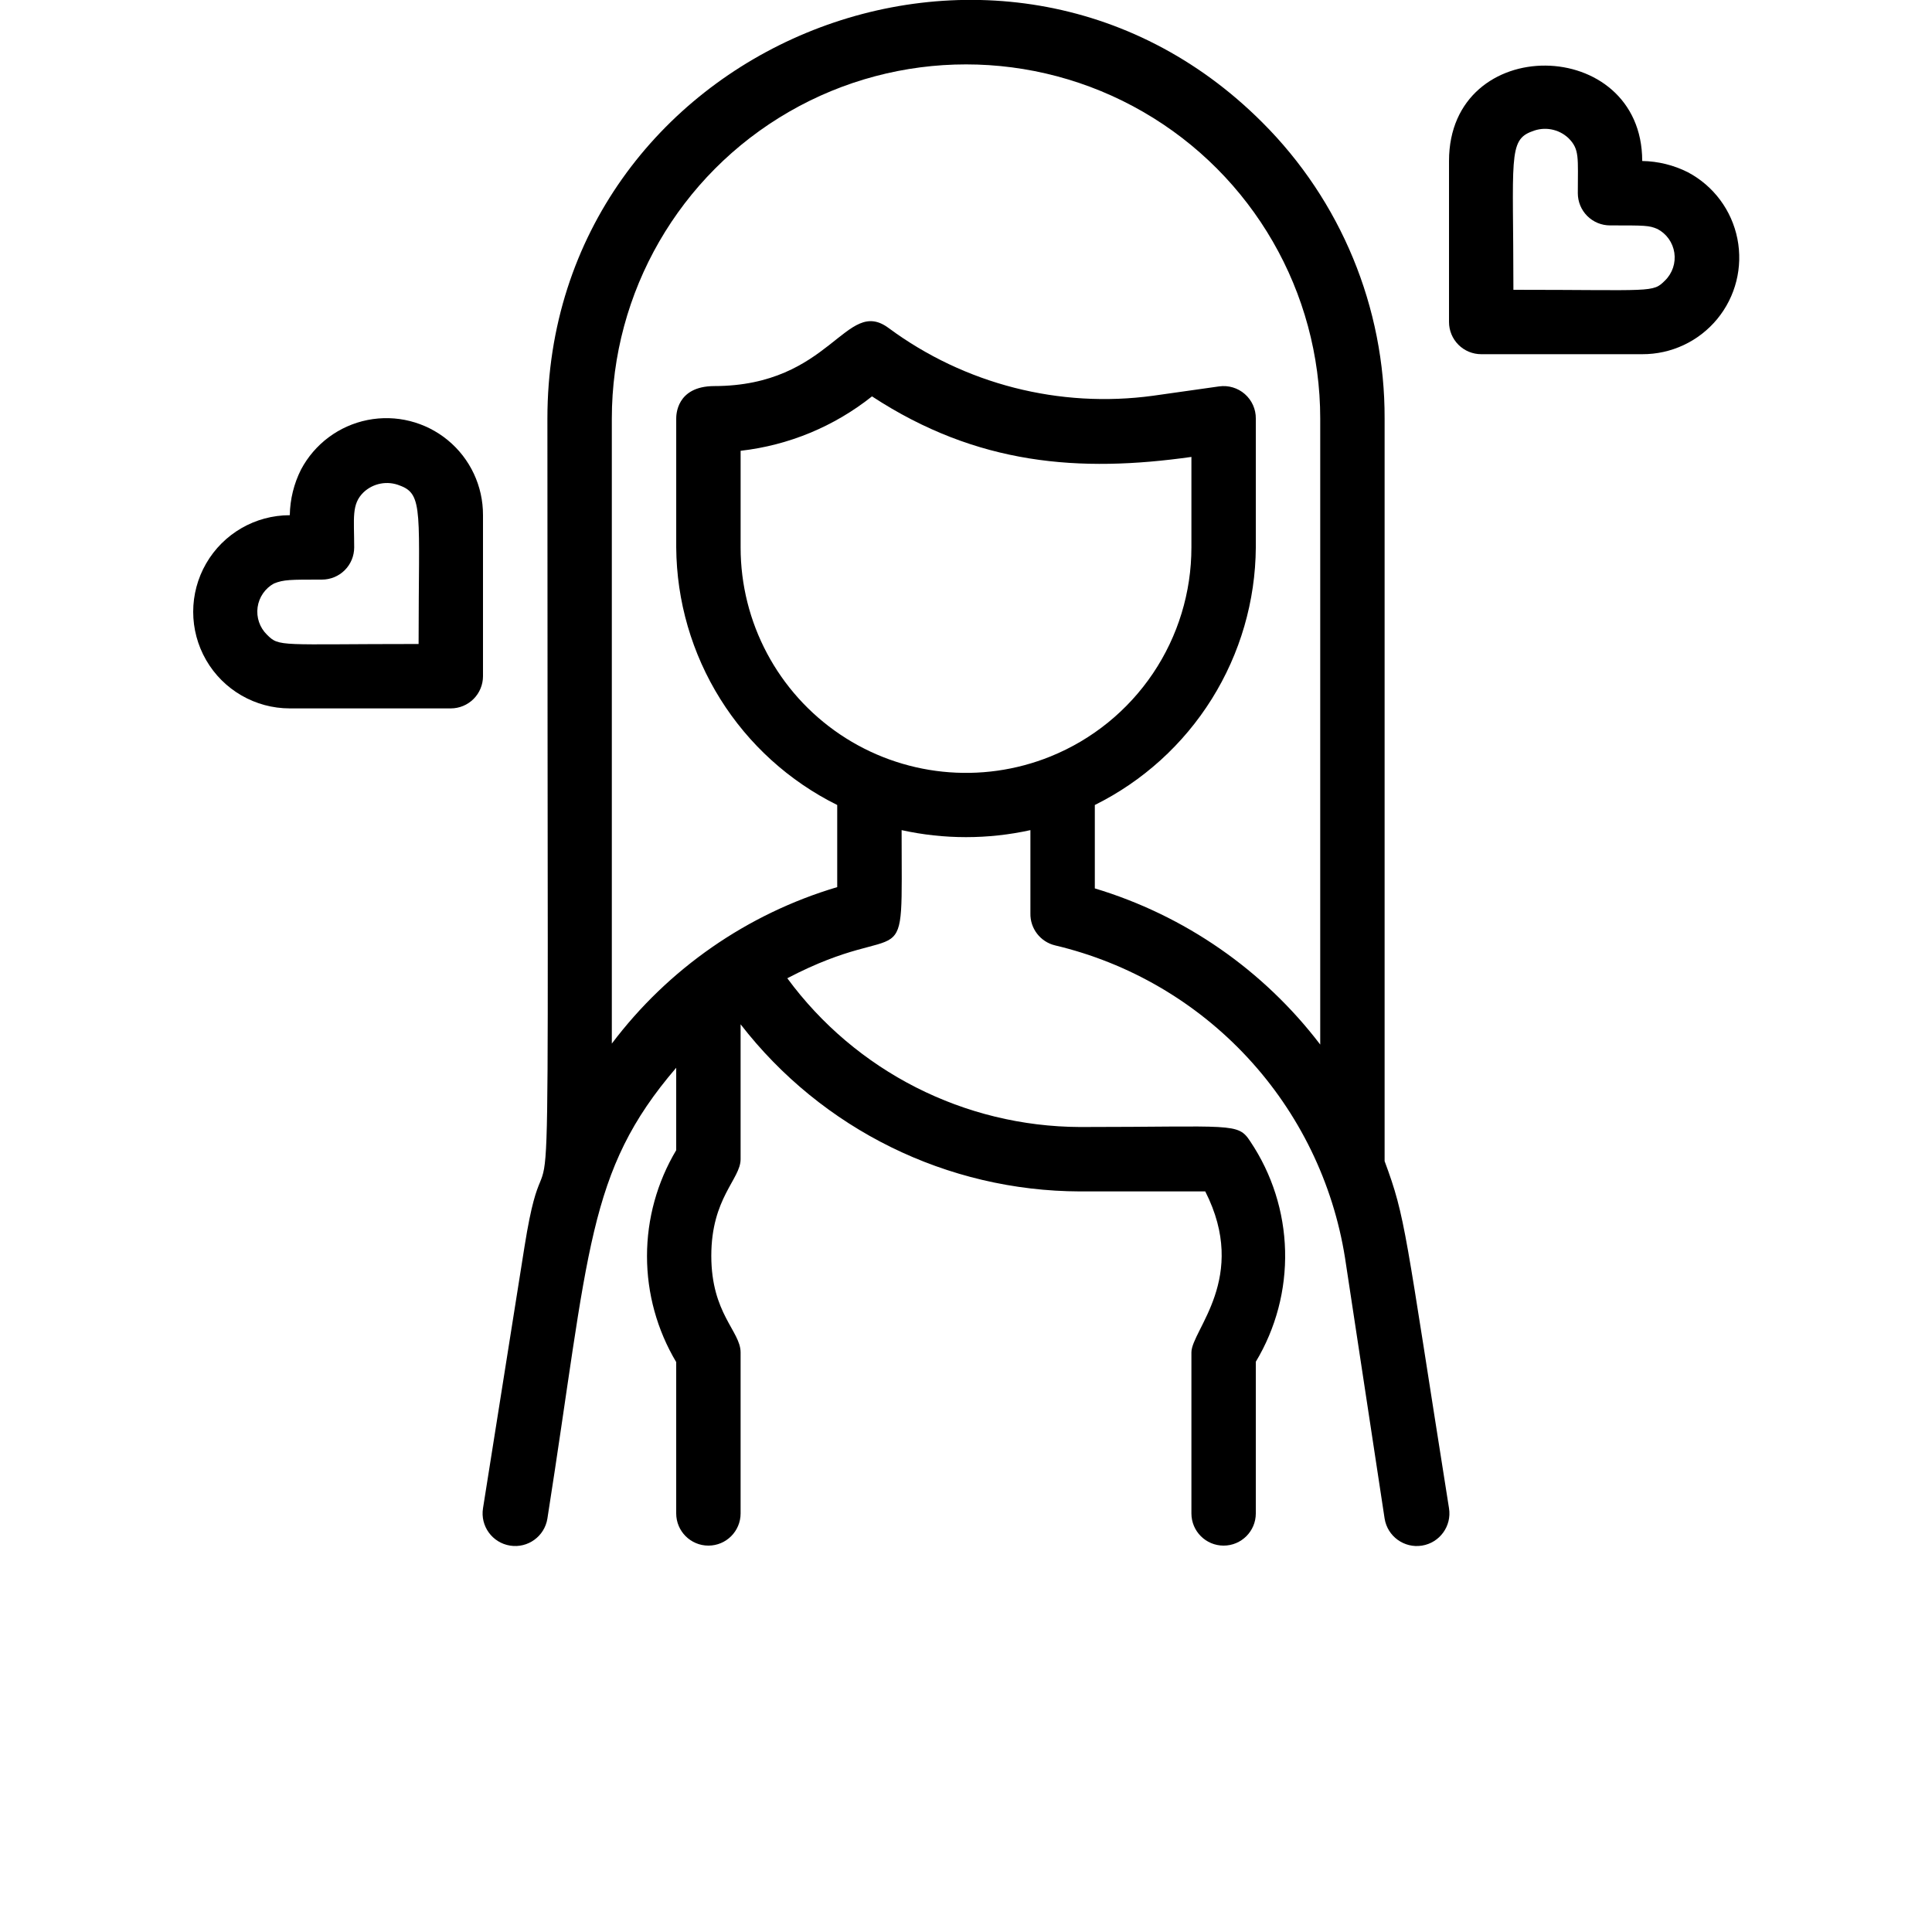 <?xml version="1.0" encoding="UTF-8"?>
<svg width="700pt" height="700pt" version="1.1" viewBox="0 0 700 700" xmlns="http://www.w3.org/2000/svg" xmlns:xlink="http://www.w3.org/1999/xlink">
  <g>
    <path d="m501.67 420.7v-269.03c0.137-40.262-15.824-78.906-44.336-107.34-95.082-95.082-259-27.184-259 107.34 0 358.98 1.867 236.37-8.285 299.95l-15.047 94.848c-1.031 6.445 3.356 12.504 9.801 13.535 6.441 1.031 12.5-3.356 13.531-9.801 15.285-97.301 14.234-125.54 46.668-163.33v29.867c-6.926 11.605-10.582 24.867-10.582 38.383 0 13.516 3.656 26.777 10.582 38.383v54.832c0 6.445 5.223 11.668 11.668 11.668 6.441 0 11.664-5.223 11.664-11.668v-58.332c0-7.699-10.617-14-10.617-35s10.617-27.766 10.617-35v-48.883c29.453 38.074 74.832 60.422 122.97 60.551h45.383c15.867 31.266-5.016 50.285-5.016 58.332v58.332c0 6.445 5.223 11.668 11.664 11.668 6.445 0 11.668-5.223 11.668-11.668v-54.949c7.281-12.117 10.961-26.055 10.609-40.188-0.352-14.133-4.719-27.871-12.594-39.613-4.551-7-6.184-5.25-61.715-5.25-41.891-0.164-81.227-20.156-106.05-53.898 44.566-23.332 41.418 3.148 41.418-53.668 15.371 3.387 31.293 3.387 46.664 0v30.102c-0.145 5.527 3.606 10.398 8.984 11.668 26.746 6.336 51.004 20.477 69.695 40.625 18.695 20.148 30.984 45.398 35.305 72.539l14.352 94.5c1.031 6.445 7.09 10.832 13.531 9.801 6.445-1.031 10.832-7.09 9.801-13.535-16.102-101.5-15.633-105-23.332-125.77zm-120.98-146.65c-25.184 10.207-53.793 7.223-76.324-7.961-22.531-15.188-36.039-40.586-36.027-67.758v-35c17.402-1.977 33.898-8.809 47.602-19.715 38.148 24.965 75.25 27.648 115.73 21.934v32.781c0.004 16.266-4.844 32.156-13.926 45.648-9.086 13.488-21.988 23.961-37.059 30.07zm15.984 47.832v-30.215c17.406-8.637 32.074-21.934 42.375-38.414 10.297-16.477 15.824-35.488 15.957-54.922v-46.664c0.035-3.402-1.418-6.644-3.973-8.887-2.555-2.242-5.961-3.258-9.328-2.781l-23.918 3.383h0.004c-33.902 4.617-68.266-4.172-95.785-24.5-15.633-11.668-20.766 21-63.352 21-13.648 0.117-13.648 10.617-13.648 11.785v46.668-0.004c0.133 19.434 5.66 38.445 15.957 54.922 10.301 16.48 24.969 29.777 42.375 38.414v29.75c-32.586 9.676-61.207 29.551-81.664 56.699v-226.45c0-45.852 24.457-88.215 64.164-111.14 39.707-22.926 88.629-22.926 128.34 0 39.707 22.926 64.164 65.289 64.164 111.14v226.8c-20.574-26.996-49.16-46.801-81.664-56.582z" />
    <path d="m109.08 170.1c-2.594 5.141-3.988 10.805-4.082 16.566-12.504 0-24.059 6.668-30.312 17.5-6.25 10.828-6.25 24.168 0 35 6.254 10.828 17.809 17.5 30.312 17.5h58.332c3.094 0 6.062-1.23 8.25-3.418s3.418-5.156 3.418-8.25v-58.332c0.047-10.512-4.629-20.488-12.738-27.172-8.113-6.684-18.797-9.371-29.105-7.316-10.309 2.059-19.145 8.637-24.074 17.922zm42.586 63.23c-50.633 0-50.398 1.168-54.949-3.383h-0.004c-2.629-2.586-3.883-6.266-3.379-9.918 0.508-3.656 2.711-6.856 5.949-8.633 3.613-1.398 5.715-1.398 17.383-1.398 3.094 0 6.059-1.23 8.25-3.418 2.188-2.188 3.414-5.156 3.414-8.25 0-10.617-1.051-15.633 3.383-19.949 3.535-3.336 8.691-4.293 13.184-2.449 8.637 3.148 6.769 9.684 6.769 57.398z" />
    <path d="m611.57 62.418c-5.144-2.594-10.809-3.992-16.566-4.086 0-45.5-70-46.668-70 0v58.336c0 3.094 1.23 6.059 3.418 8.25 2.188 2.188 5.156 3.414 8.25 3.414h58.332c10.512 0.051 20.484-4.629 27.172-12.738 6.684-8.113 9.367-18.797 7.312-29.105-2.055-10.309-8.633-19.145-17.918-24.07zm-8.285 39.199c-4.547 4.551-4.199 3.383-54.949 3.383 0-47.484-1.984-54.25 6.766-57.398h0.004c4.492-1.844 9.648-0.887 13.184 2.449 4.082 4.082 3.383 7 3.383 19.949 0 3.094 1.227 6.062 3.414 8.25 2.191 2.188 5.156 3.418 8.25 3.418 12.832 0 14.117 0 17.148 1.285l0.004-0.004c3.312 1.723 5.602 4.93 6.152 8.621 0.555 3.691-0.691 7.426-3.352 10.047z" />
  </g>
</svg>